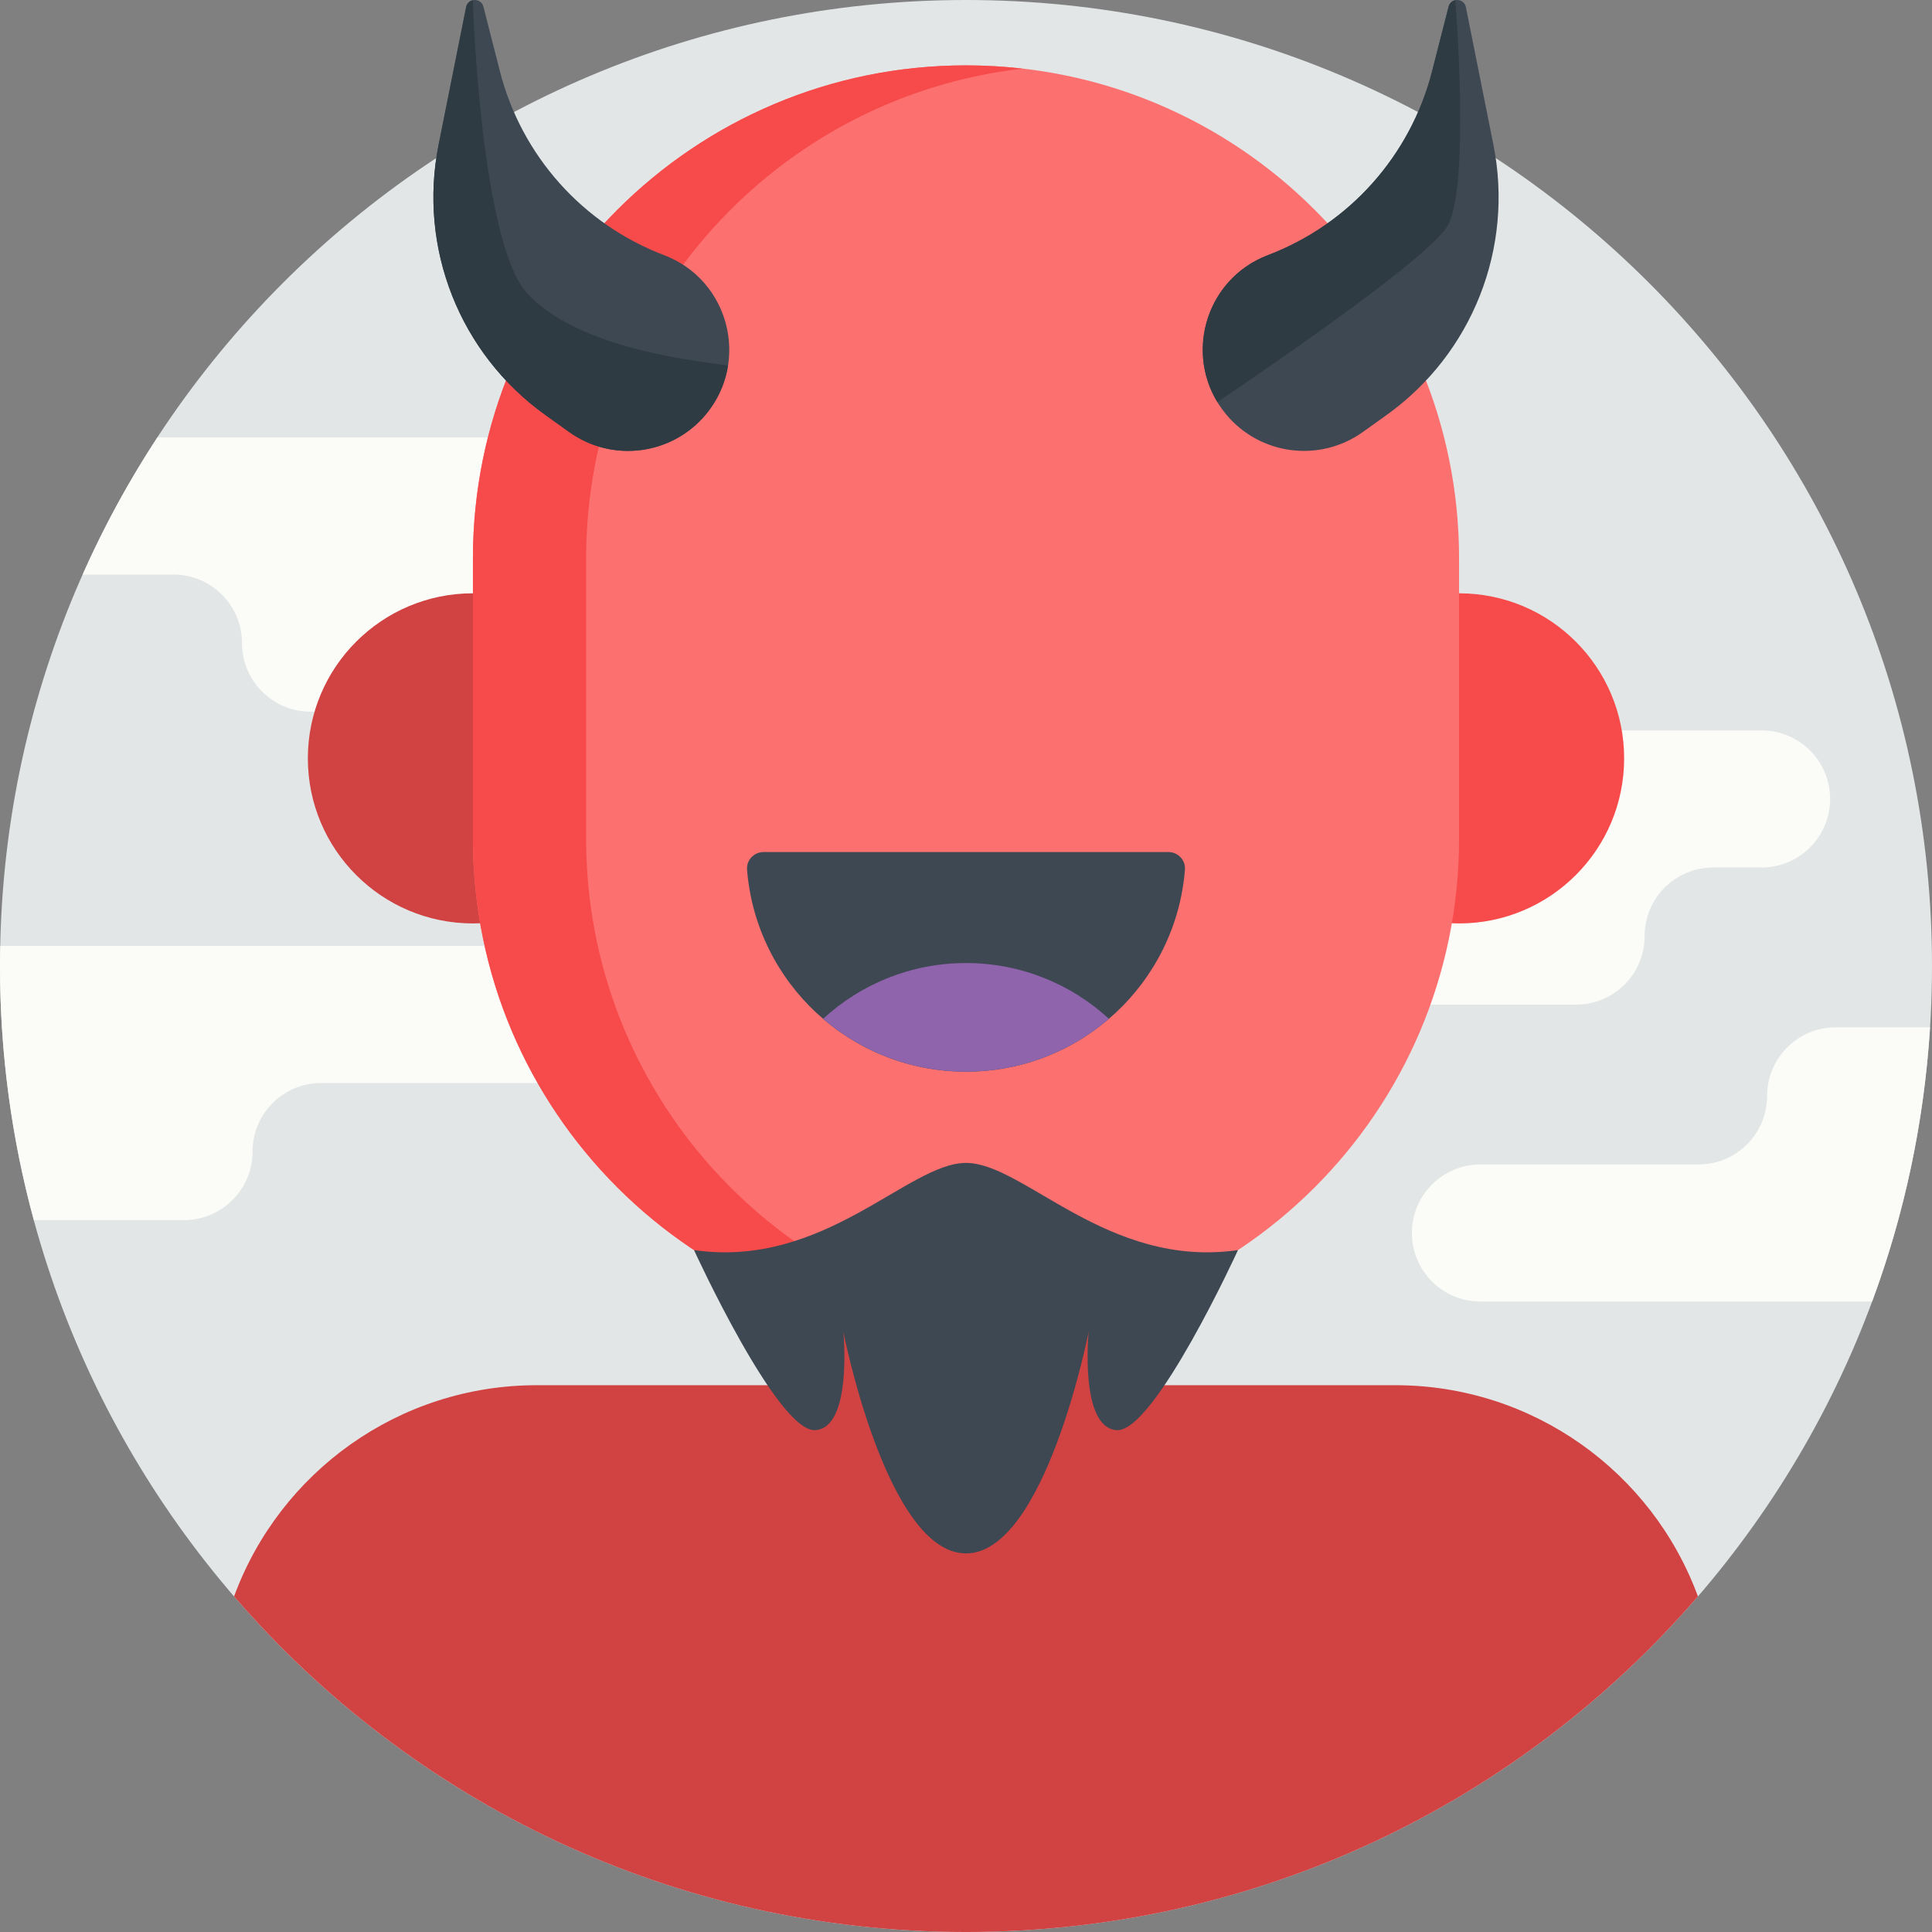 <svg height="512pt" viewBox="0 0 512 512" width="512pt" xmlns="http://www.w3.org/2000/svg"><rect x="0" y="0" width="512" height="512" fill="#808080" stroke="none"/><path d="m512 256c0 141.387-114.613 256-256 256s-256-114.613-256-256 114.613-256 256-256 256 114.613 256 256zm0 0" fill="#e2e6e7"/><g fill="#fbfcf7"><path d="m511.473 272.254h-25.004c-10.035 0-18.168 8.133-18.168 18.168 0 10.031-8.137 18.168-18.168 18.168h-57.801c-10.031 0-18.168 8.133-18.168 18.164 0 10.035 8.133 18.168 18.168 18.168h103.793c8.469-22.863 13.754-47.262 15.348-72.668zm0 0"/><path d="m156.742 250.68h-156.676c-.035 1.77-.066 3.543-.066 5.32 0 23.309 3.133 45.883 8.973 67.344h39.785c10.035 0 18.168-8.133 18.168-18.164 0-10.035 8.133-18.168 18.168-18.168h71.652c10.031 0 18.164-8.133 18.164-18.168 0-10.031-8.133-18.164-18.168-18.164zm0 0"/><path d="m177.668 175.398c0-10.031 8.133-18.168 18.168-18.168h189.664c10.031 0 18.168 8.133 18.168 18.168 0 10.035 8.133 18.168 18.168 18.168h45c10.031 0 18.164 8.133 18.164 18.168 0 10.031-8.133 18.164-18.164 18.164h-12.824c-10.035 0-18.168 8.133-18.168 18.168s-8.133 18.168-18.168 18.168h-180.074c-10.031 0-18.164-8.133-18.164-18.168 0-10.031 8.133-18.168 18.164-18.168h12.824c10.035 0 18.168-8.133 18.168-18.164 0-10.035-8.133-18.168-18.168-18.168h-54.594c-10.031 0-18.164-8.133-18.164-18.168zm0 0"/><path d="m301.969 152.262h-27.801c-10.035 0-18.168-8.133-18.168-18.164 0-10.035-8.133-18.168-18.168-18.168h-196.125c-7.535 11.5-14.168 23.645-19.801 36.332h24.062c10.031 0 18.168 8.133 18.168 18.168 0 10.031 8.133 18.168 18.164 18.168h219.668c10.035 0 18.168-8.133 18.168-18.168 0-10.035-8.137-18.168-18.168-18.168zm0 0"/></g><path d="m142.234 367.094c-36.543 0-68.117 23.055-80.203 55.973 46.949 54.457 116.43 88.934 193.969 88.934s147.02-34.477 193.969-88.934c-12.086-32.918-43.66-55.973-80.199-55.973zm0 0" fill="#d14242"/><path d="m204.523 248.305h102.953v140.695h-102.953zm0 0" fill="#d14242"/><path d="m430.414 200.977c0 24.156-19.586 43.742-43.746 43.742-24.156 0-43.742-19.586-43.742-43.742 0-24.16 19.586-43.746 43.742-43.746 24.16 0 43.746 19.586 43.746 43.746zm0 0" fill="#f74b4b"/><path d="m169.074 200.977c0 24.156-19.586 43.742-43.742 43.742-24.16 0-43.746-19.586-43.746-43.742 0-24.16 19.586-43.746 43.746-43.746 24.156 0 43.742 19.586 43.742 43.746zm0 0" fill="#d14242"/><path d="m256 352.949c-72.168 0-130.668-58.504-130.668-130.668v-74.289c0-72.168 58.504-130.668 130.668-130.668 72.168 0 130.668 58.504 130.668 130.668v74.289c0 72.164-58.5 130.668-130.668 130.668zm0 0" fill="#fc7070"/><path d="m155.332 222.281v-74.289c0-67.094 50.566-122.363 115.668-129.805-4.922-.566-9.926-.863-15-.863-72.168 0-130.668 58.5-130.668 130.668v74.289c0 72.168 58.504 130.668 130.668 130.668 5.074 0 10.078-.297 15-.859-65.102-7.445-115.668-62.715-115.668-129.809zm0 0" fill="#f74b4b"/><path d="m256 308.184c-15.332 0-37.578 28.086-72.078 23.102 0 0 22.078 48.215 32.078 47.715s7.5-26.051 7.5-26.051 11.5 58.719 32.5 58.719 32.5-58.719 32.5-58.719-2.5 25.551 7.5 26.051 32.078-47.715 32.078-47.715c-34.5 4.984-56.746-23.102-72.078-23.102zm0 0" fill="#3e4852"/><path d="m256 284.008c30.578 0 55.648-23.582 58.023-53.551.199-2.52-1.855-4.656-4.387-4.656h-107.273c-2.531 0-4.586 2.137-4.387 4.656 2.375 29.969 27.445 53.551 58.023 53.551zm0 0" fill="#3e4852"/><path d="m293.867 269.996c-9.961-9.172-23.258-14.777-37.867-14.777s-27.906 5.605-37.867 14.777c10.18 8.73 23.402 14.012 37.867 14.012s27.688-5.281 37.867-14.012zm0 0" fill="#8f64ac"/><path d="m128.109 1.77 4.367 17.094c5.707 22.359 21.934 40.539 43.5 48.746 17.176 6.535 22.836 28.02 11.113 42.172-8.98 10.844-24.82 12.895-36.266 4.699l-6.332-4.535c-22.672-16.234-33.727-44.246-28.258-71.59l7.293-36.465c.488-2.453 3.961-2.543 4.582-.121zm0 0" fill="#3e4852"/><path d="m187.09 109.781c3.234-3.902 5.137-8.363 5.852-12.914-13.305-1.773-40.5-5.348-53.273-19.199-12.035-13.051-14.398-75.418-14.34-77.613-.84.176-1.594.789-1.801 1.836l-7.293 36.465c-5.469 27.344 5.586 55.355 28.258 71.59l6.332 4.535c11.445 8.195 27.285 6.145 36.266-4.699zm0 0" fill="#2e3b43"/><path d="m383.891 1.77-4.367 17.094c-5.707 22.359-21.934 40.539-43.5 48.746-17.176 6.535-22.836 28.02-11.113 42.172 8.98 10.844 24.82 12.895 36.266 4.699l6.332-4.535c22.672-16.234 33.727-44.246 28.258-71.59l-7.293-36.465c-.488-2.453-3.961-2.543-4.582-.121zm0 0" fill="#3e4852"/><path d="m383.668 59.773c6-10.555 2.008-59.719 2.008-59.719-.805.164-1.531.727-1.785 1.715l-4.367 17.094c-5.707 22.359-21.934 40.539-43.5 48.746-15.918 6.059-21.934 24.949-13.402 38.949 18.25-12.336 56.496-38.781 61.047-46.785zm0 0" fill="#2e3b43"/></svg>
